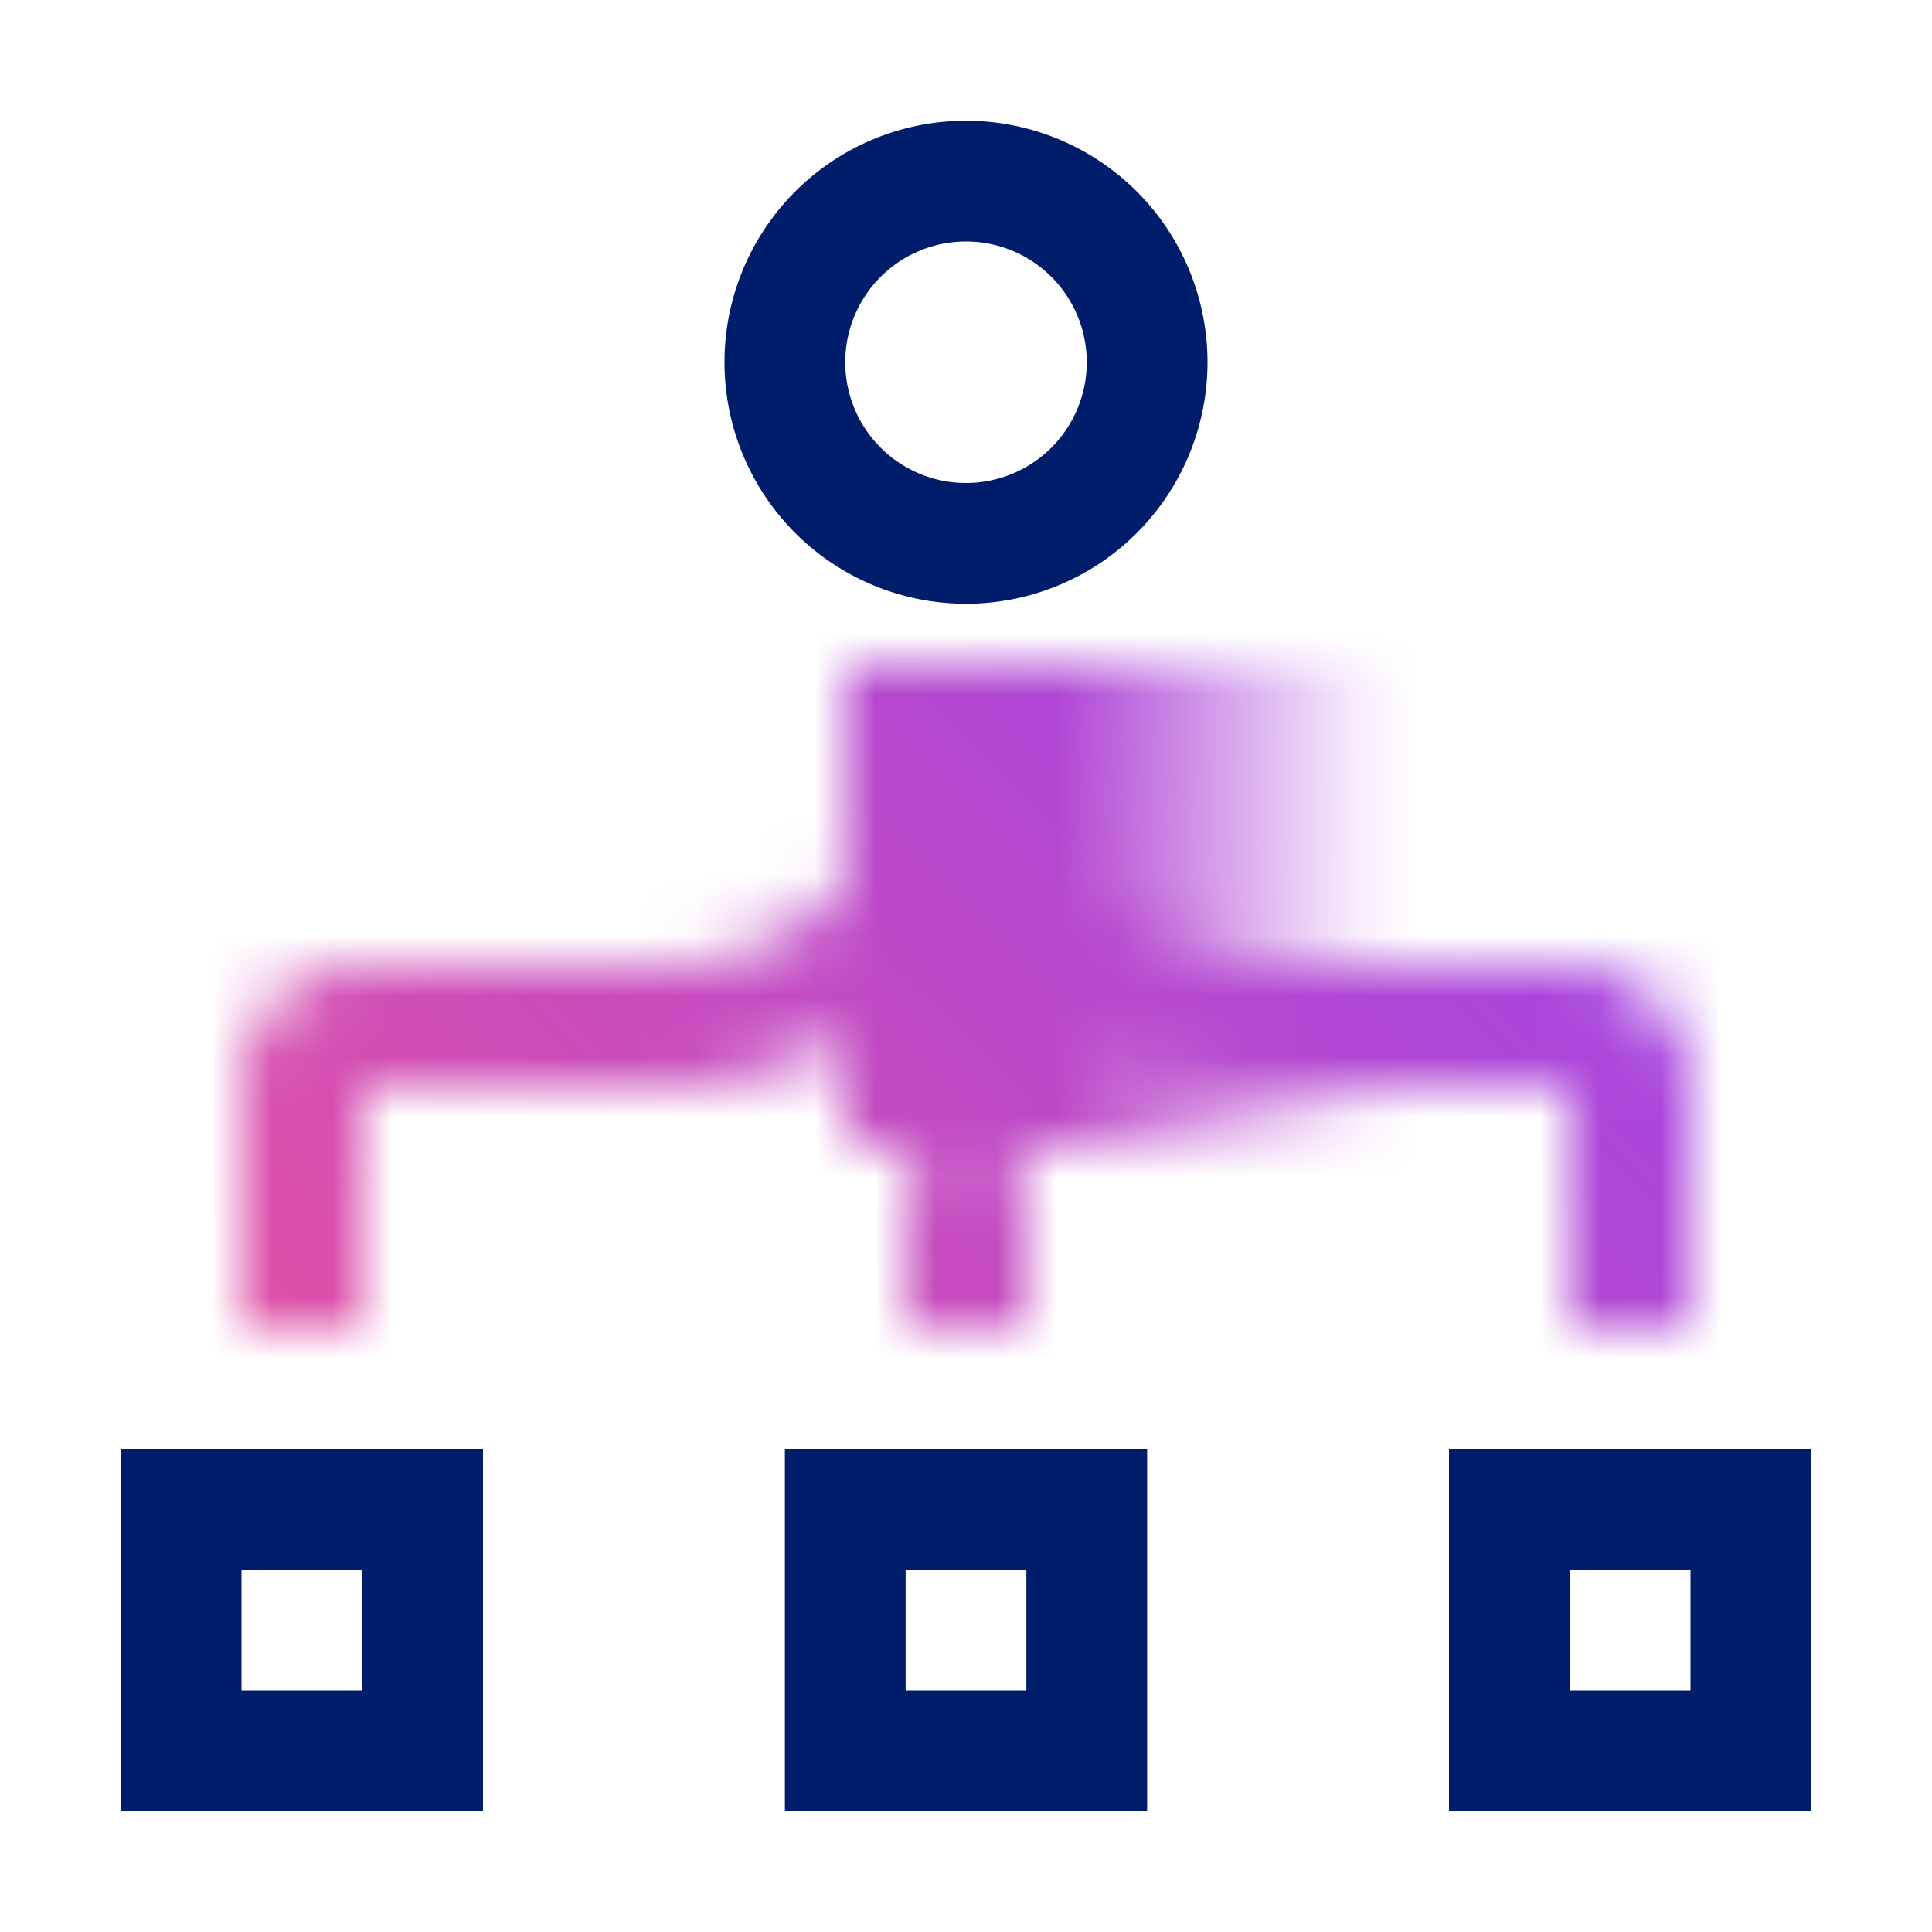 <svg id="CloudLoadBalancer" xmlns="http://www.w3.org/2000/svg" viewBox="0 0 32 32"><defs><linearGradient id="3wgab4poia" x1="1126.958" y1="-8583.195" x2="1135.958" y2="-8583.195" gradientTransform="translate(-1112.958 8598.195)" gradientUnits="userSpaceOnUse"><stop offset="0" stop-opacity="0"/><stop offset=".6"/></linearGradient><linearGradient id="0eprp25bob" x1="16" y1="22" x2="16" y2="12" gradientUnits="userSpaceOnUse"><stop offset=".2" stop-color="#fff"/><stop offset=".7" stop-color="#fff" stop-opacity="0"/></linearGradient><linearGradient id="eiwu17h9ed" y1="32" x2="32" gradientUnits="userSpaceOnUse"><stop offset=".1" stop-color="#ee5396"/><stop offset=".9" stop-color="#8a3ffc"/></linearGradient><mask id="08d1n5cbac" x="0" y="0" width="32" height="32" maskUnits="userSpaceOnUse"><path d="M28 18v4h-2v-4h-5.007A5.994 5.994 0 0 1 15 12h2a3.993 3.993 0 0 0 3.993 4H26a2 2 0 0 1 2 2z" style="fill:#fff"/><path transform="rotate(180 18.5 15)" style="fill:url(#3wgab4poia)" d="M14 11h9v8h-9z"/><path d="M17 12a5.994 5.994 0 0 1-5.993 6H6v4H4v-4a2 2 0 0 1 2-2h5.005A3.993 3.993 0 0 0 15 12h2z" style="fill:#fff"/><path style="fill:url(#0eprp25bob)" d="M15 12h2v10h-2z"/></mask></defs><g style="mask:url(#08d1n5cbac)"><path style="fill:url(#eiwu17h9ed)" d="M0 0h32v32H0z"/></g><path d="M8 30H2v-6h6zm-4-2h2v-2H4zM19 30h-6v-6h6zm-4-2h2v-2h-2zM30 30h-6v-6h6zm-4-2h2v-2h-2zM16 10a4 4 0 1 1 4-4 4 4 0 0 1-4 4zm0-6a2 2 0 1 0 2 2 2 2 0 0 0-2-2z" style="fill:#001d6c"/></svg>